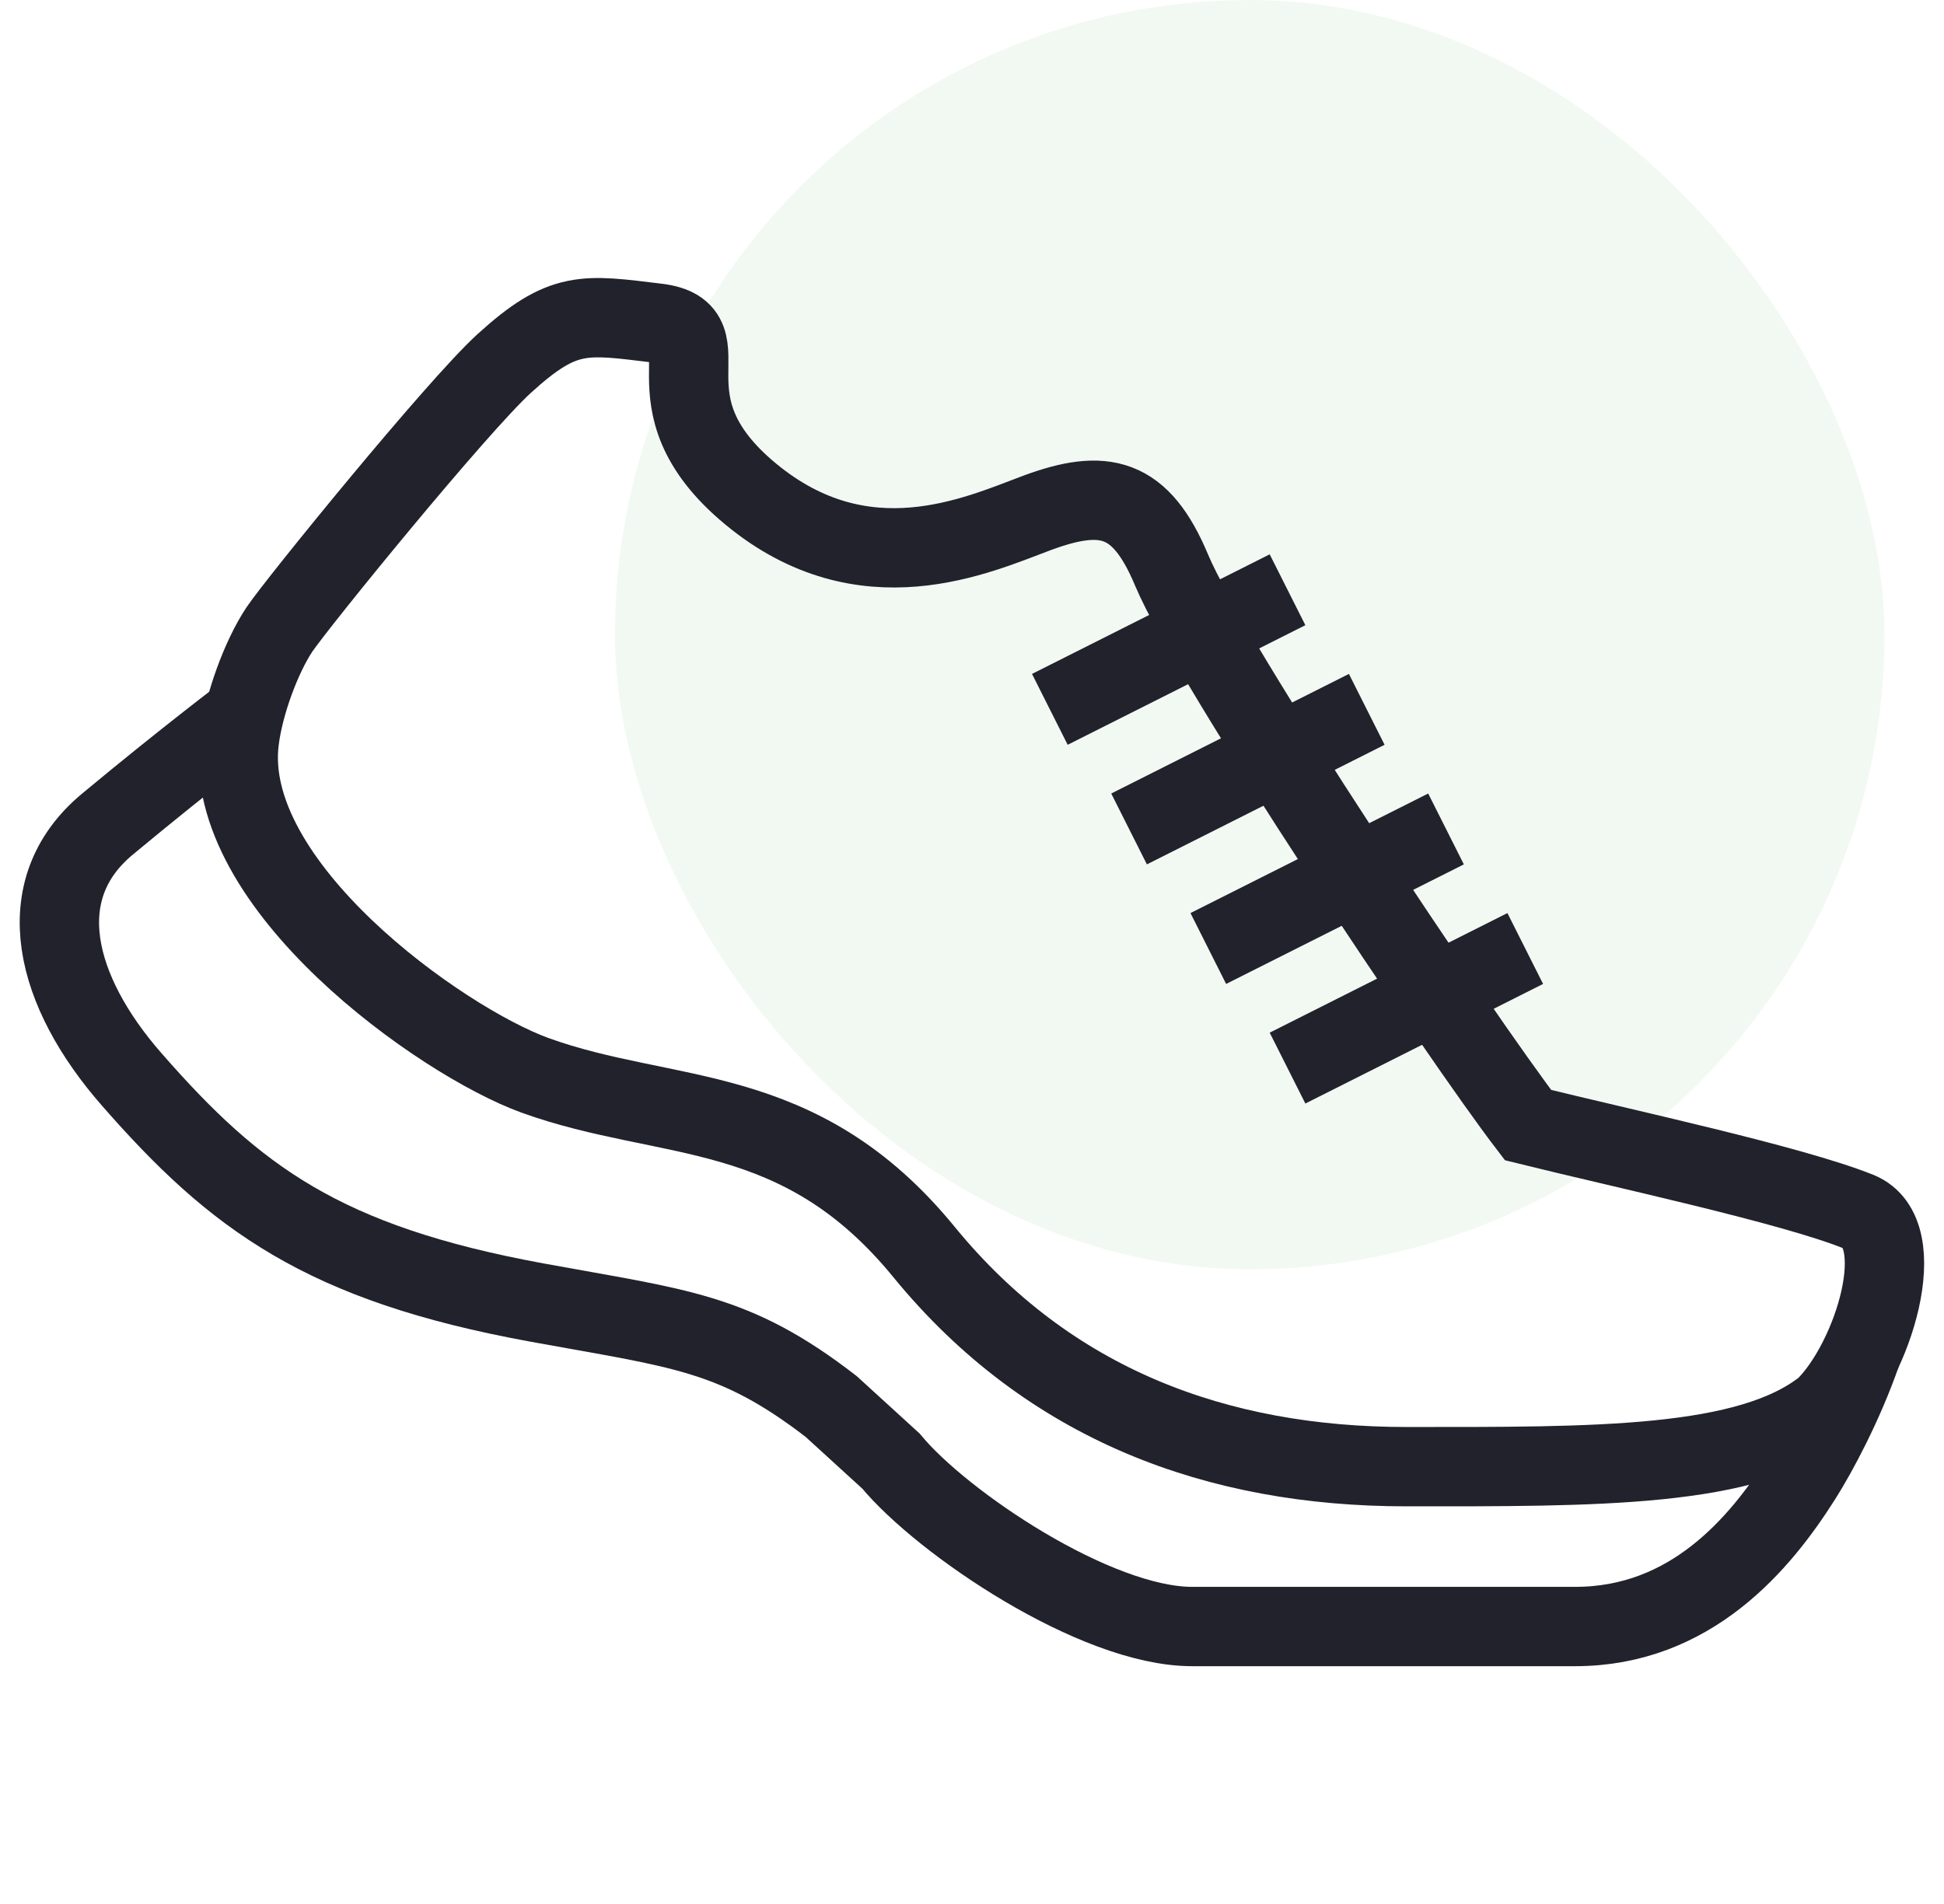 <svg width="49" height="48" viewBox="0 0 49 48" fill="none" xmlns="http://www.w3.org/2000/svg">
<rect opacity="0.24" x="15.5" width="32" height="32" rx="16" fill="#C8E6C9"/>
<path d="M6.222 17.973C6.222 17.973 4.714 19.109 2.707 20.777C0.7 22.445 1.389 25.007 3.316 27.208C5.932 30.203 8.149 31.851 13.521 32.835C17.136 33.499 18.504 33.569 20.95 35.458L22.458 36.835C23.746 38.392 27.61 41.005 30.047 41.005C32.483 41.005 38.415 41.005 39.703 41.005C42.619 41.005 44.366 38.915 45.414 37.257C45.804 36.644 46.473 35.398 46.922 34.102" stroke="#22222C" stroke-width="2" stroke-miterlimit="10"/>
<path d="M7.04 15.873C6.581 16.566 6.142 17.762 6.032 18.667C5.573 22.304 11.104 26.243 13.481 27.108C16.836 28.323 20.131 27.701 23.287 31.559C26.442 35.418 30.686 36.975 35.449 36.975C40.212 36.975 44.086 37.016 46.004 35.478C47.222 34.272 48.2 31.087 46.842 30.544C45.135 29.861 40.911 28.957 38.515 28.364C36.807 26.133 30.526 16.757 29.528 14.366C28.749 12.507 27.83 12.306 26.143 12.929C24.635 13.492 21.779 14.818 18.923 12.456C16.067 10.095 18.394 8.367 16.557 8.145C14.729 7.924 14.2 7.804 12.702 9.17C11.514 10.256 7.5 15.19 7.04 15.873Z" stroke="#22222C" stroke-width="2" stroke-miterlimit="10"/>
<path d="M32.453 14.868L26.462 17.883" stroke="#22222C" stroke-width="2" stroke-miterlimit="10"/>
<path d="M34.45 17.883L28.459 20.898" stroke="#22222C" stroke-width="2" stroke-miterlimit="10"/>
<path d="M36.448 20.898L30.456 23.912" stroke="#22222C" stroke-width="2" stroke-miterlimit="10"/>
<path d="M38.445 23.912L32.453 26.927" stroke="#22222C" stroke-width="2" stroke-miterlimit="10"/>
</svg>

